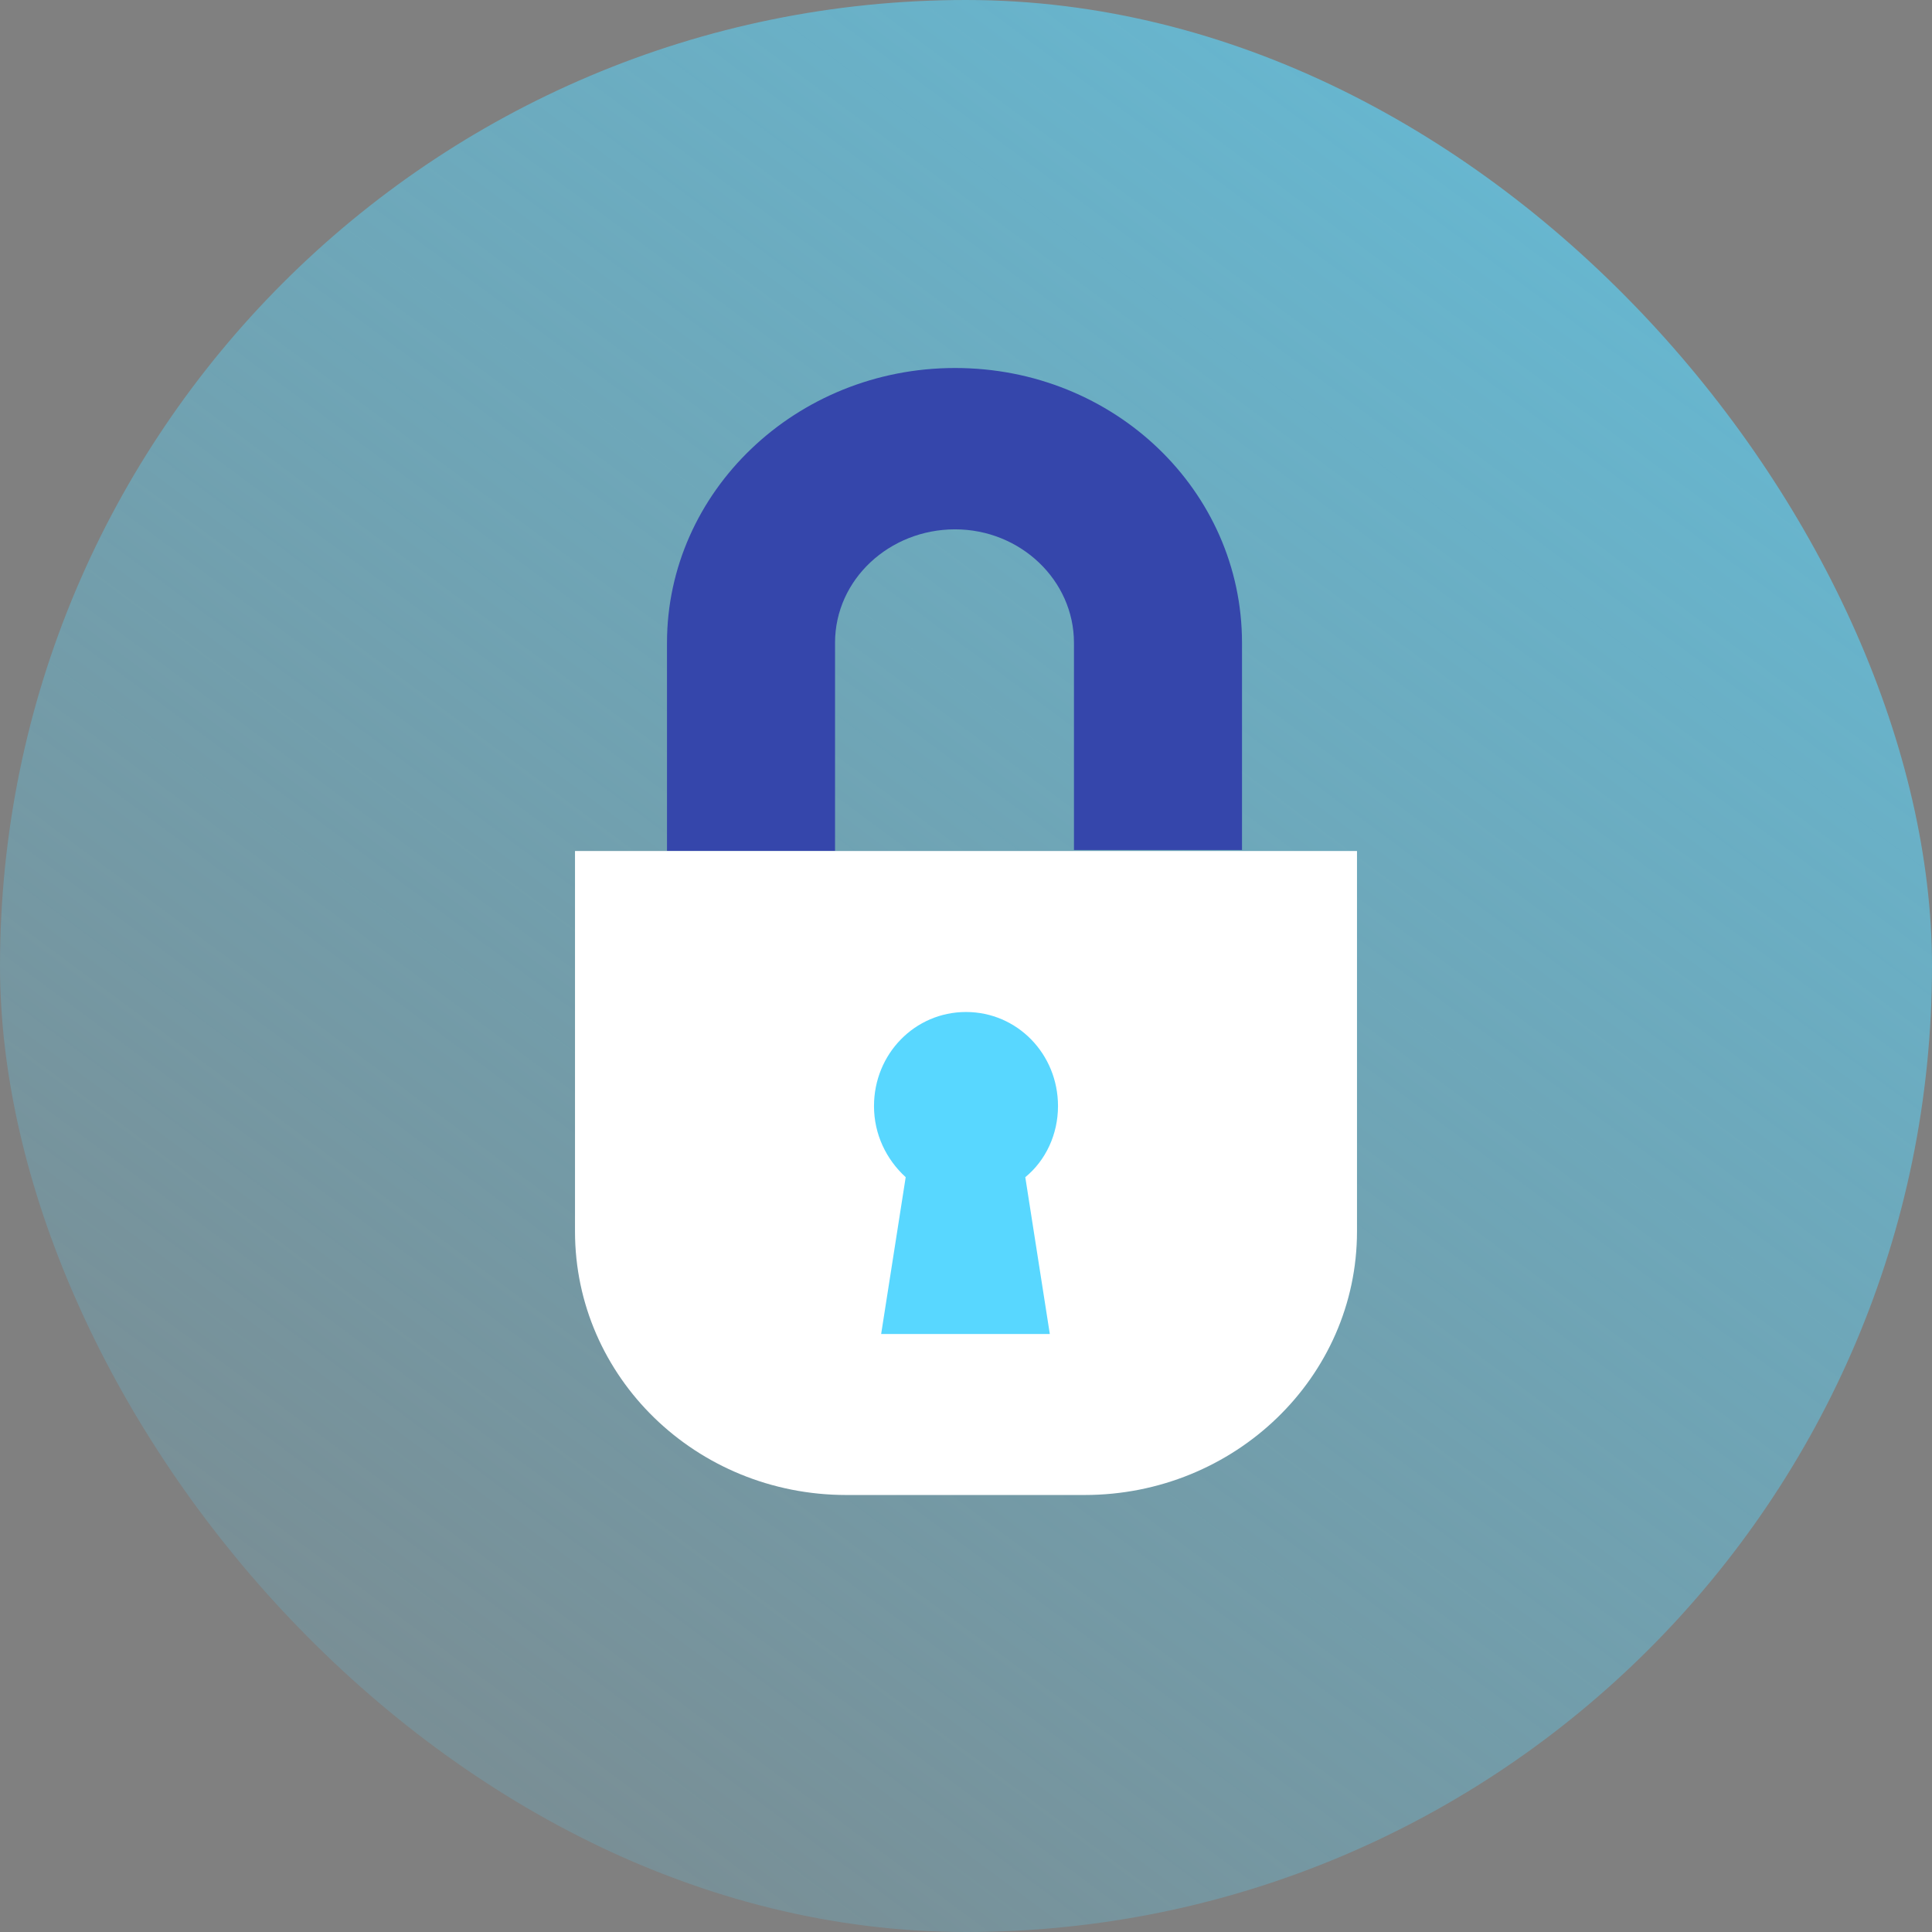 <svg width="84" height="84" viewBox="0 0 84 84" fill="none" xmlns="http://www.w3.org/2000/svg">
<rect x="0" y="0" width="84" height="84" fill="#808080" stroke="none"/>
<g clip-path="url(#clip0)">
<path d="M42 97.622C72.719 97.622 97.622 72.719 97.622 42.001C97.622 11.282 72.719 -13.621 42 -13.621C11.281 -13.621 -13.622 11.282 -13.622 42.001C-13.622 72.719 11.281 97.622 42 97.622Z" fill="url(#paint0_linear)"/>
<path d="M54 36.955H46.694V27.948C46.694 25.233 44.37 23.015 41.524 23.015C38.677 23.015 36.306 25.188 36.306 27.948V37H29V27.948C29 21.386 34.598 16 41.524 16C48.45 16 54 21.34 54 27.948V36.955Z" fill="#3546AB"/>
<path d="M47.154 65H36.8C30.27 65 25 59.88 25 53.537V37H59V53.537C59 59.88 53.683 65 47.154 65Z" fill="white"/>
<path d="M46 48.091C46 45.818 44.222 44 42 44C39.778 44 38 45.818 38 48.091C38 49.318 38.533 50.409 39.378 51.182L38.311 58H45.644L44.578 51.182C45.467 50.455 46 49.318 46 48.091Z" fill="#58D7FF"/>
</g>
<defs>
<linearGradient id="paint0_linear" x1="72.066" y1="-4.601" x2="-3.85" y2="97.622" gradientUnits="userSpaceOnUse">
<stop stop-color="#58D7FF" stop-opacity="0.7"/>
<stop offset="1" stop-color="#58D7FF" stop-opacity="0"/>
</linearGradient>
<clipPath id="clip0">
<rect width="84" height="84" rx="42" fill="white"/>
</clipPath>
</defs>
</svg>

